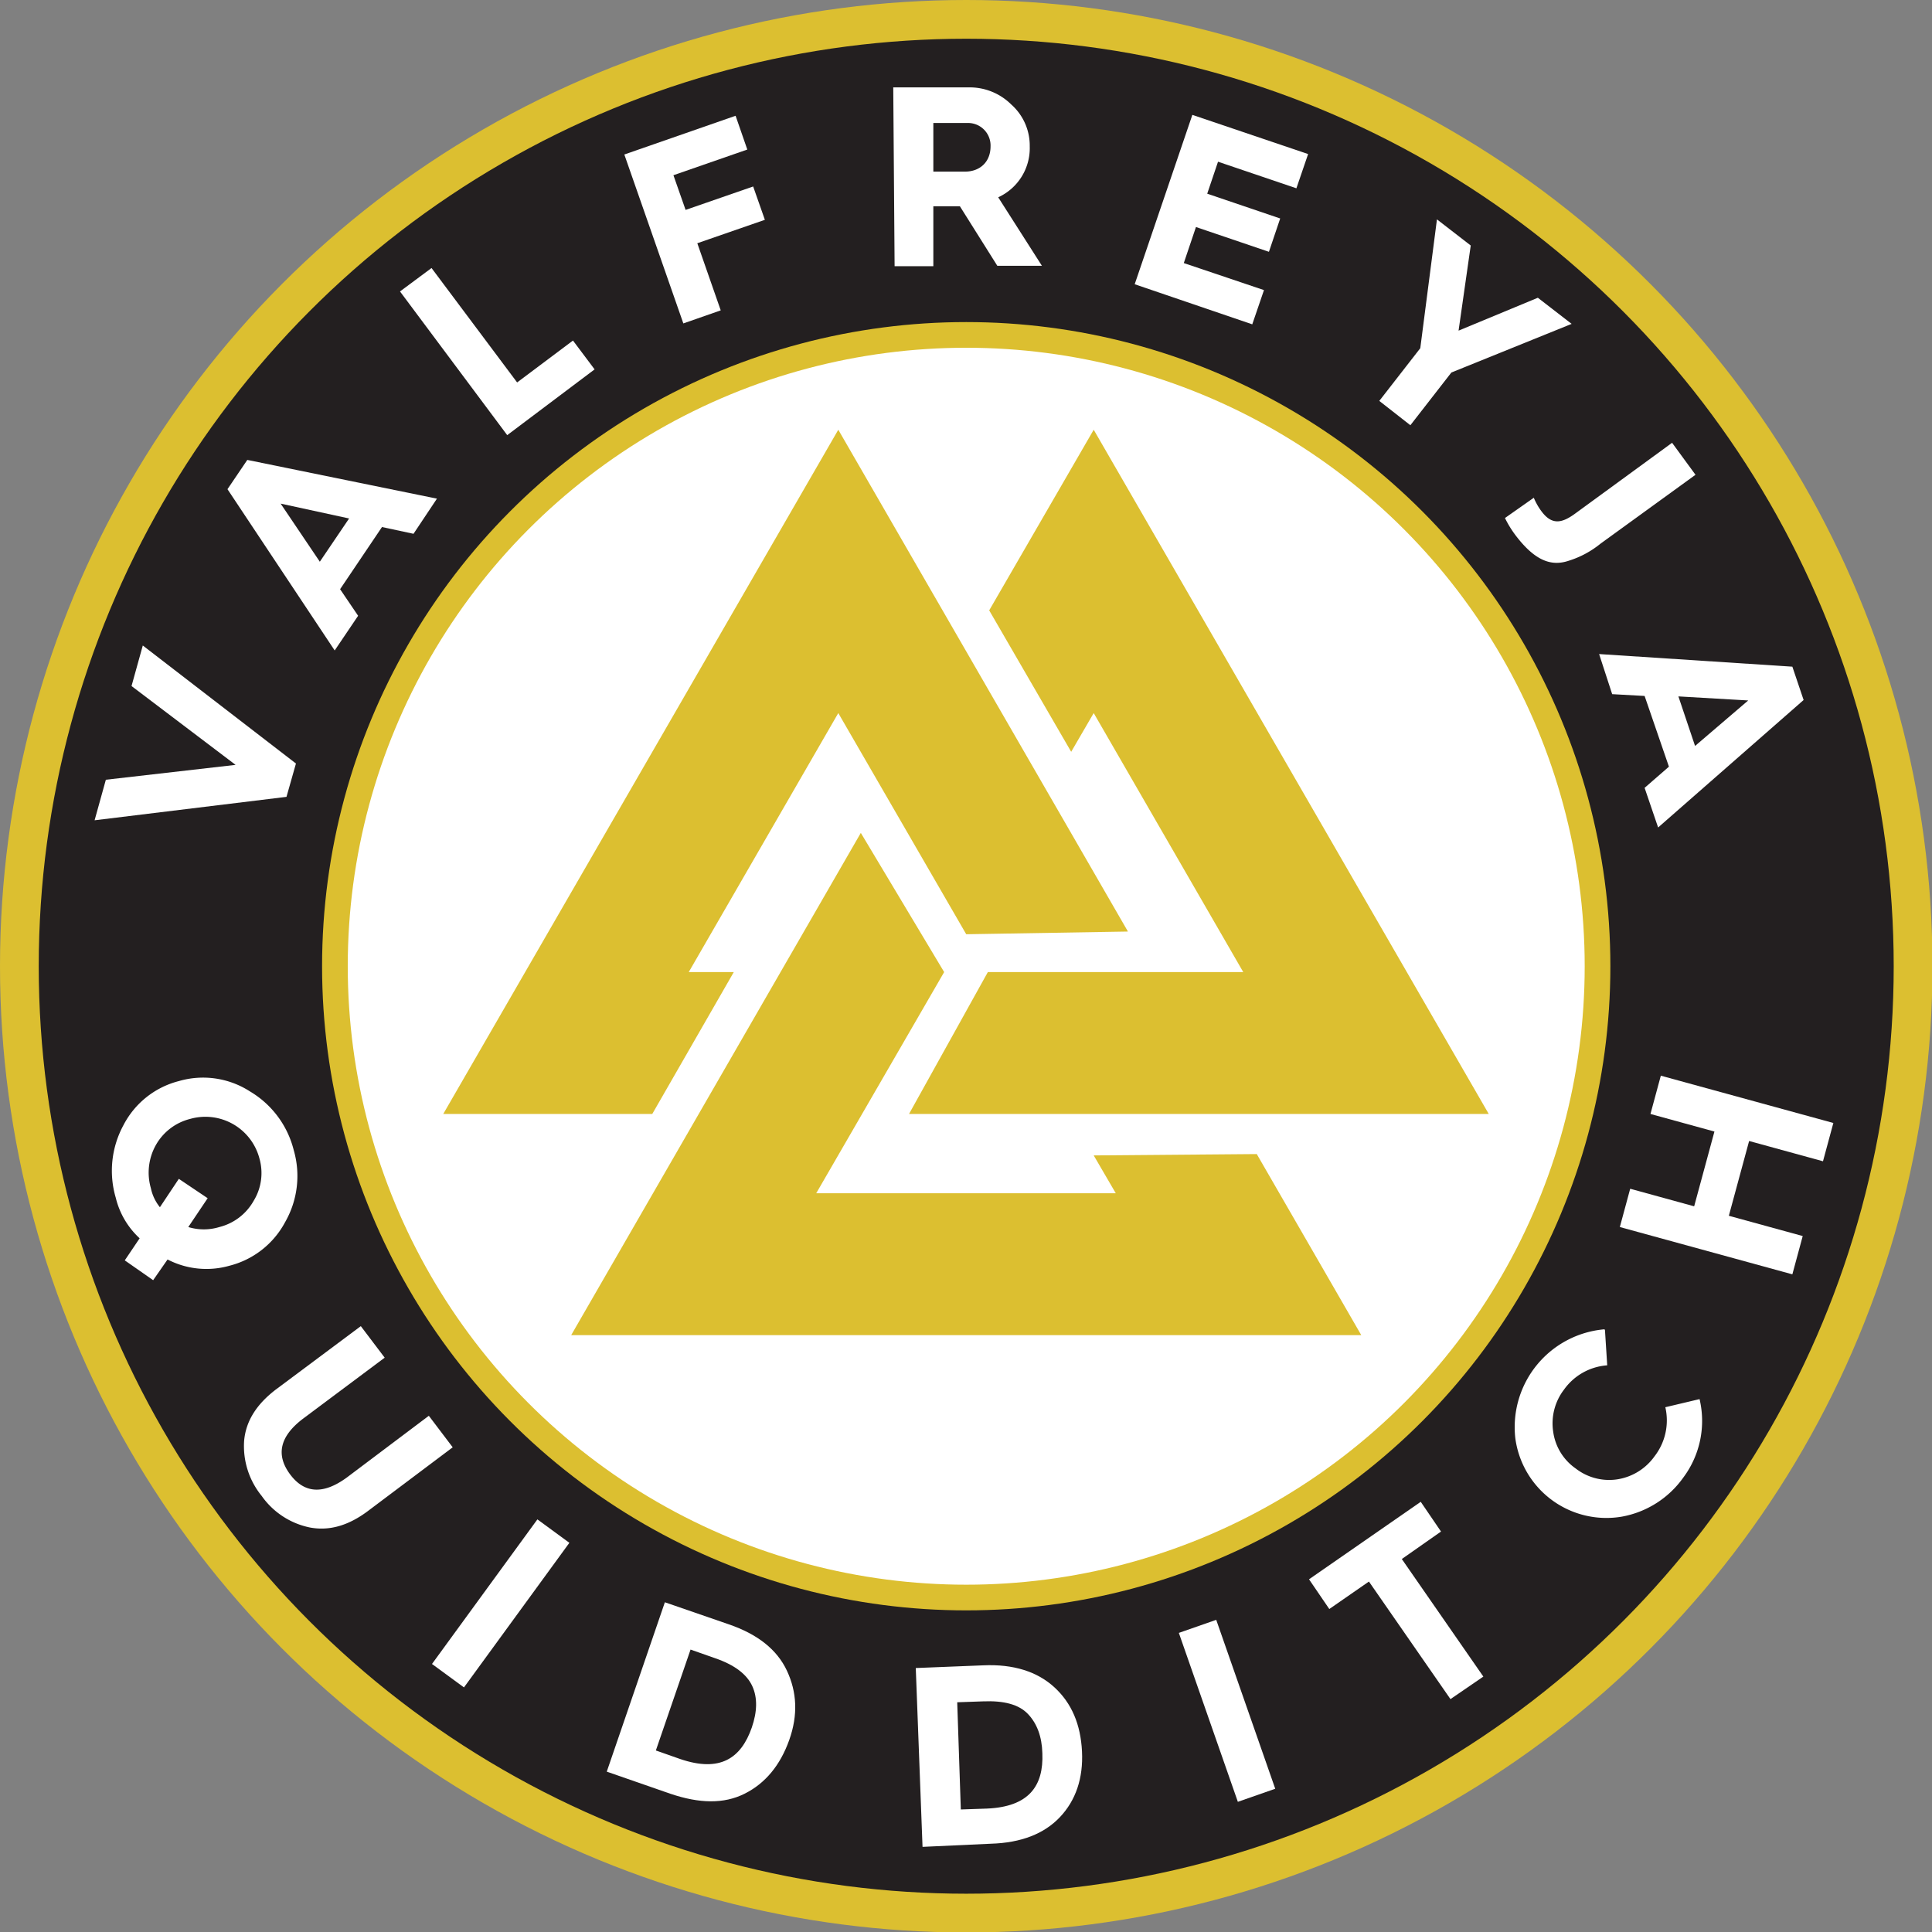 <svg id="Layer_1" data-name="Layer 1" xmlns="http://www.w3.org/2000/svg" width="428.9" height="428.9" viewBox="0 0 428.9 428.9"><rect x="0" y="0" width="428.9" height="428.9" fill="#808080" stroke="none"/><title>v-logo</title><circle cx="214.5" cy="214.5" r="214.5" fill="#dcbf30"/><circle cx="214.5" cy="214.5" r="205.9" fill="#231f20"/><path d="M55.5,242.3a21.1,21.1,0,0,1,9.7,13,20.6,20.6,0,0,1-1.9,16A19.4,19.4,0,0,1,50.9,281a18.7,18.7,0,0,1-13.7-1.4l-3.2,4.6-6.3-4.4,3.3-4.9a18,18,0,0,1-5.3-9,21.2,21.2,0,0,1,1.7-16.1,19.2,19.2,0,0,1,12.3-9.8A19.2,19.2,0,0,1,55.5,242.3ZM35.5,268l4.2-6.3,6.4,4.3-4.3,6.4a11.8,11.8,0,0,0,6.9,0,12.1,12.1,0,0,0,7.6-5.8,11.8,11.8,0,0,0,1.3-9.4,12.4,12.4,0,0,0-15.4-8.8,12.1,12.1,0,0,0-7.6,5.8,12.5,12.5,0,0,0-1.1,9.6A9.9,9.9,0,0,0,35.5,268Z" fill="#fff"/><path d="M80.1,294.4l5.3,7L67.2,315c-5.1,3.9-6,8-2.8,12.3s7.4,4.5,12.6.7l18.2-13.7,5.3,7L81.6,335.5c-4.3,3.2-8.5,4.4-12.8,3.6a17.3,17.3,0,0,1-10.7-7,17.5,17.5,0,0,1-3.9-12.3c.4-4.3,2.7-8,7-11.3Z" fill="#fff"/><path d="M95.9,369.4l23.4-32.1,7.1,5.2-23.4,32.1Z" fill="#fff"/><path d="M134.7,393.3l12.9-37.6,14.2,4.9c6.4,2.2,10.7,5.6,12.9,10.3s2.5,9.8.5,15.4-5.3,9.6-9.9,11.9-10,2.2-16.5,0Zm10.9-4.7,5.4,1.9c8.8,3,13.5-.1,15.9-7,1.2-3.5,1.3-6.6.1-9.2s-3.9-4.7-8.3-6.2l-5.4-1.9Z" fill="#fff"/><path d="M204.8,410l-1.5-39.7,15-.6c6.7-.3,12,1.4,15.8,4.9s5.8,8.2,6.1,14.2-1.4,10.9-4.9,14.6-8.6,5.7-15.3,5.9Zm8.5-8.3,5.8-.2c9.3-.4,12.6-5,12.3-12.3-.1-3.7-1.2-6.6-3.2-8.7s-5.3-3-10-2.8l-5.7.2Z" fill="#fff"/><path d="M274.8,400l-13.1-37.5,8.3-2.9,13.1,37.5Z" fill="#fff"/><path d="M322,377.2l-18.1-26.1-8.8,6.1-4.5-6.6,24.8-17.2,4.5,6.6-8.7,6.1,18.1,26.1Z" fill="#fff"/><path d="M356.3,295.3l.5,7.8a12.9,12.9,0,0,0-9.6,5.4,12.3,12.3,0,0,0-2.4,9.3,11.9,11.9,0,0,0,5,8.2,12.1,12.1,0,0,0,9.3,2.4,12.5,12.5,0,0,0,8.2-5.1,13,13,0,0,0,2.4-10.9l7.6-1.8a21,21,0,0,1-3.6,17.4,21.4,21.4,0,0,1-13.7,8.7,20.4,20.4,0,0,1-23.6-17.4,21.8,21.8,0,0,1,19.8-24.2Z" fill="#fff"/><path d="M397.9,282.9l-38.3-10.5,2.3-8.5,14.2,3.9,4.5-16.6-14.2-3.9,2.3-8.5,38.3,10.5-2.3,8.5-16.4-4.5-4.5,16.6,16.4,4.5Z" fill="#fff"/><path d="M63.6,176.9,21,182.1l2.5-9,28.8-3.3L29.2,152.3l2.5-9,34,26.2Z" fill="#fff"/><path d="M74.3,144.4,50.5,108.6l4.4-6.5,42.1,8.6-5.2,7.8-7-1.5-9.3,13.8,4,5.9ZM71,124.7l6.5-9.6-15.2-3.3Z" fill="#fff"/><path d="M112.6,96.6,88.8,64.7l7-5.2,19,25.4,12.4-9.3,4.8,6.4Z" fill="#fff"/><path d="M151.7,71.8,138.6,34.3l24.7-8.6,2.6,7.5-16.4,5.7,2.7,7.7,15-5.2,2.6,7.4-15,5.2L160,68.9Z" fill="#fff"/><path d="M198.6,59.1l-.3-39.7H215a13.1,13.1,0,0,1,9.5,3.8,12.2,12.2,0,0,1,4.1,9.3,12,12,0,0,1-7,11.3L231.3,59h-9.9l-8.3-13.2h-5.9V59.1Zm8.6-21h7c3.4,0,5.7-2.2,5.7-5.6a5,5,0,0,0-5-5.2h-7.7Z" fill="#fff"/><path d="M251.9,63.1l12.8-37.6,25.7,8.7-2.6,7.6-17.4-5.9L268,43l16.2,5.5-2.5,7.4-16.2-5.5-2.7,8,17.8,6L278,72Z" fill="#fff"/><path d="M306.2,89l9.1-11.7L319,48.7l7.5,5.8-2.7,18.9,17.6-7.3,7.5,5.8L322.2,82.7l-9.1,11.7Z" fill="#fff"/><path d="M340.5,110.5a13.8,13.8,0,0,0,1.7,3c2.3,3.1,4.5,2.7,7.5.5l21.5-15.7,5.2,7.1-21.1,15.3a21.1,21.1,0,0,1-7.1,3.8c-3.9,1.3-7.5-.1-11.7-5.6a23.3,23.3,0,0,1-2.4-3.9Z" fill="#fff"/><path d="M355,145.2l42.9,2.8,2.5,7.4-32.3,28.3-3-8.8,5.4-4.7-5.4-15.7-7.2-.4Zm17.6,9.4,3.7,11,11.8-10.1Z" fill="#fff"/><circle cx="214.5" cy="214.5" r="143" fill="#dcbf30"/><circle cx="214.5" cy="214.5" r="137.3" fill="#fff"/><polygon points="250.4 206.8 186.1 95.4 98.4 247.3 144.8 247.3 162.9 215.8 152.9 215.8 186.1 158.3 214.5 207.4 250.4 206.8" fill="#dcbf30"/><polygon points="237.8 166.9 219.6 135.5 242.8 95.4 330.5 247.3 201.8 247.3 219.3 215.8 276 215.8 242.8 158.3 237.8 166.9" fill="#dcbf30"/><polygon points="191.1 184.9 209.6 215.8 181.2 264.9 247.7 264.9 242.8 256.5 279 256.2 302.2 296.4 126.8 296.4 191.1 184.9" fill="#dcbf30"/></svg>